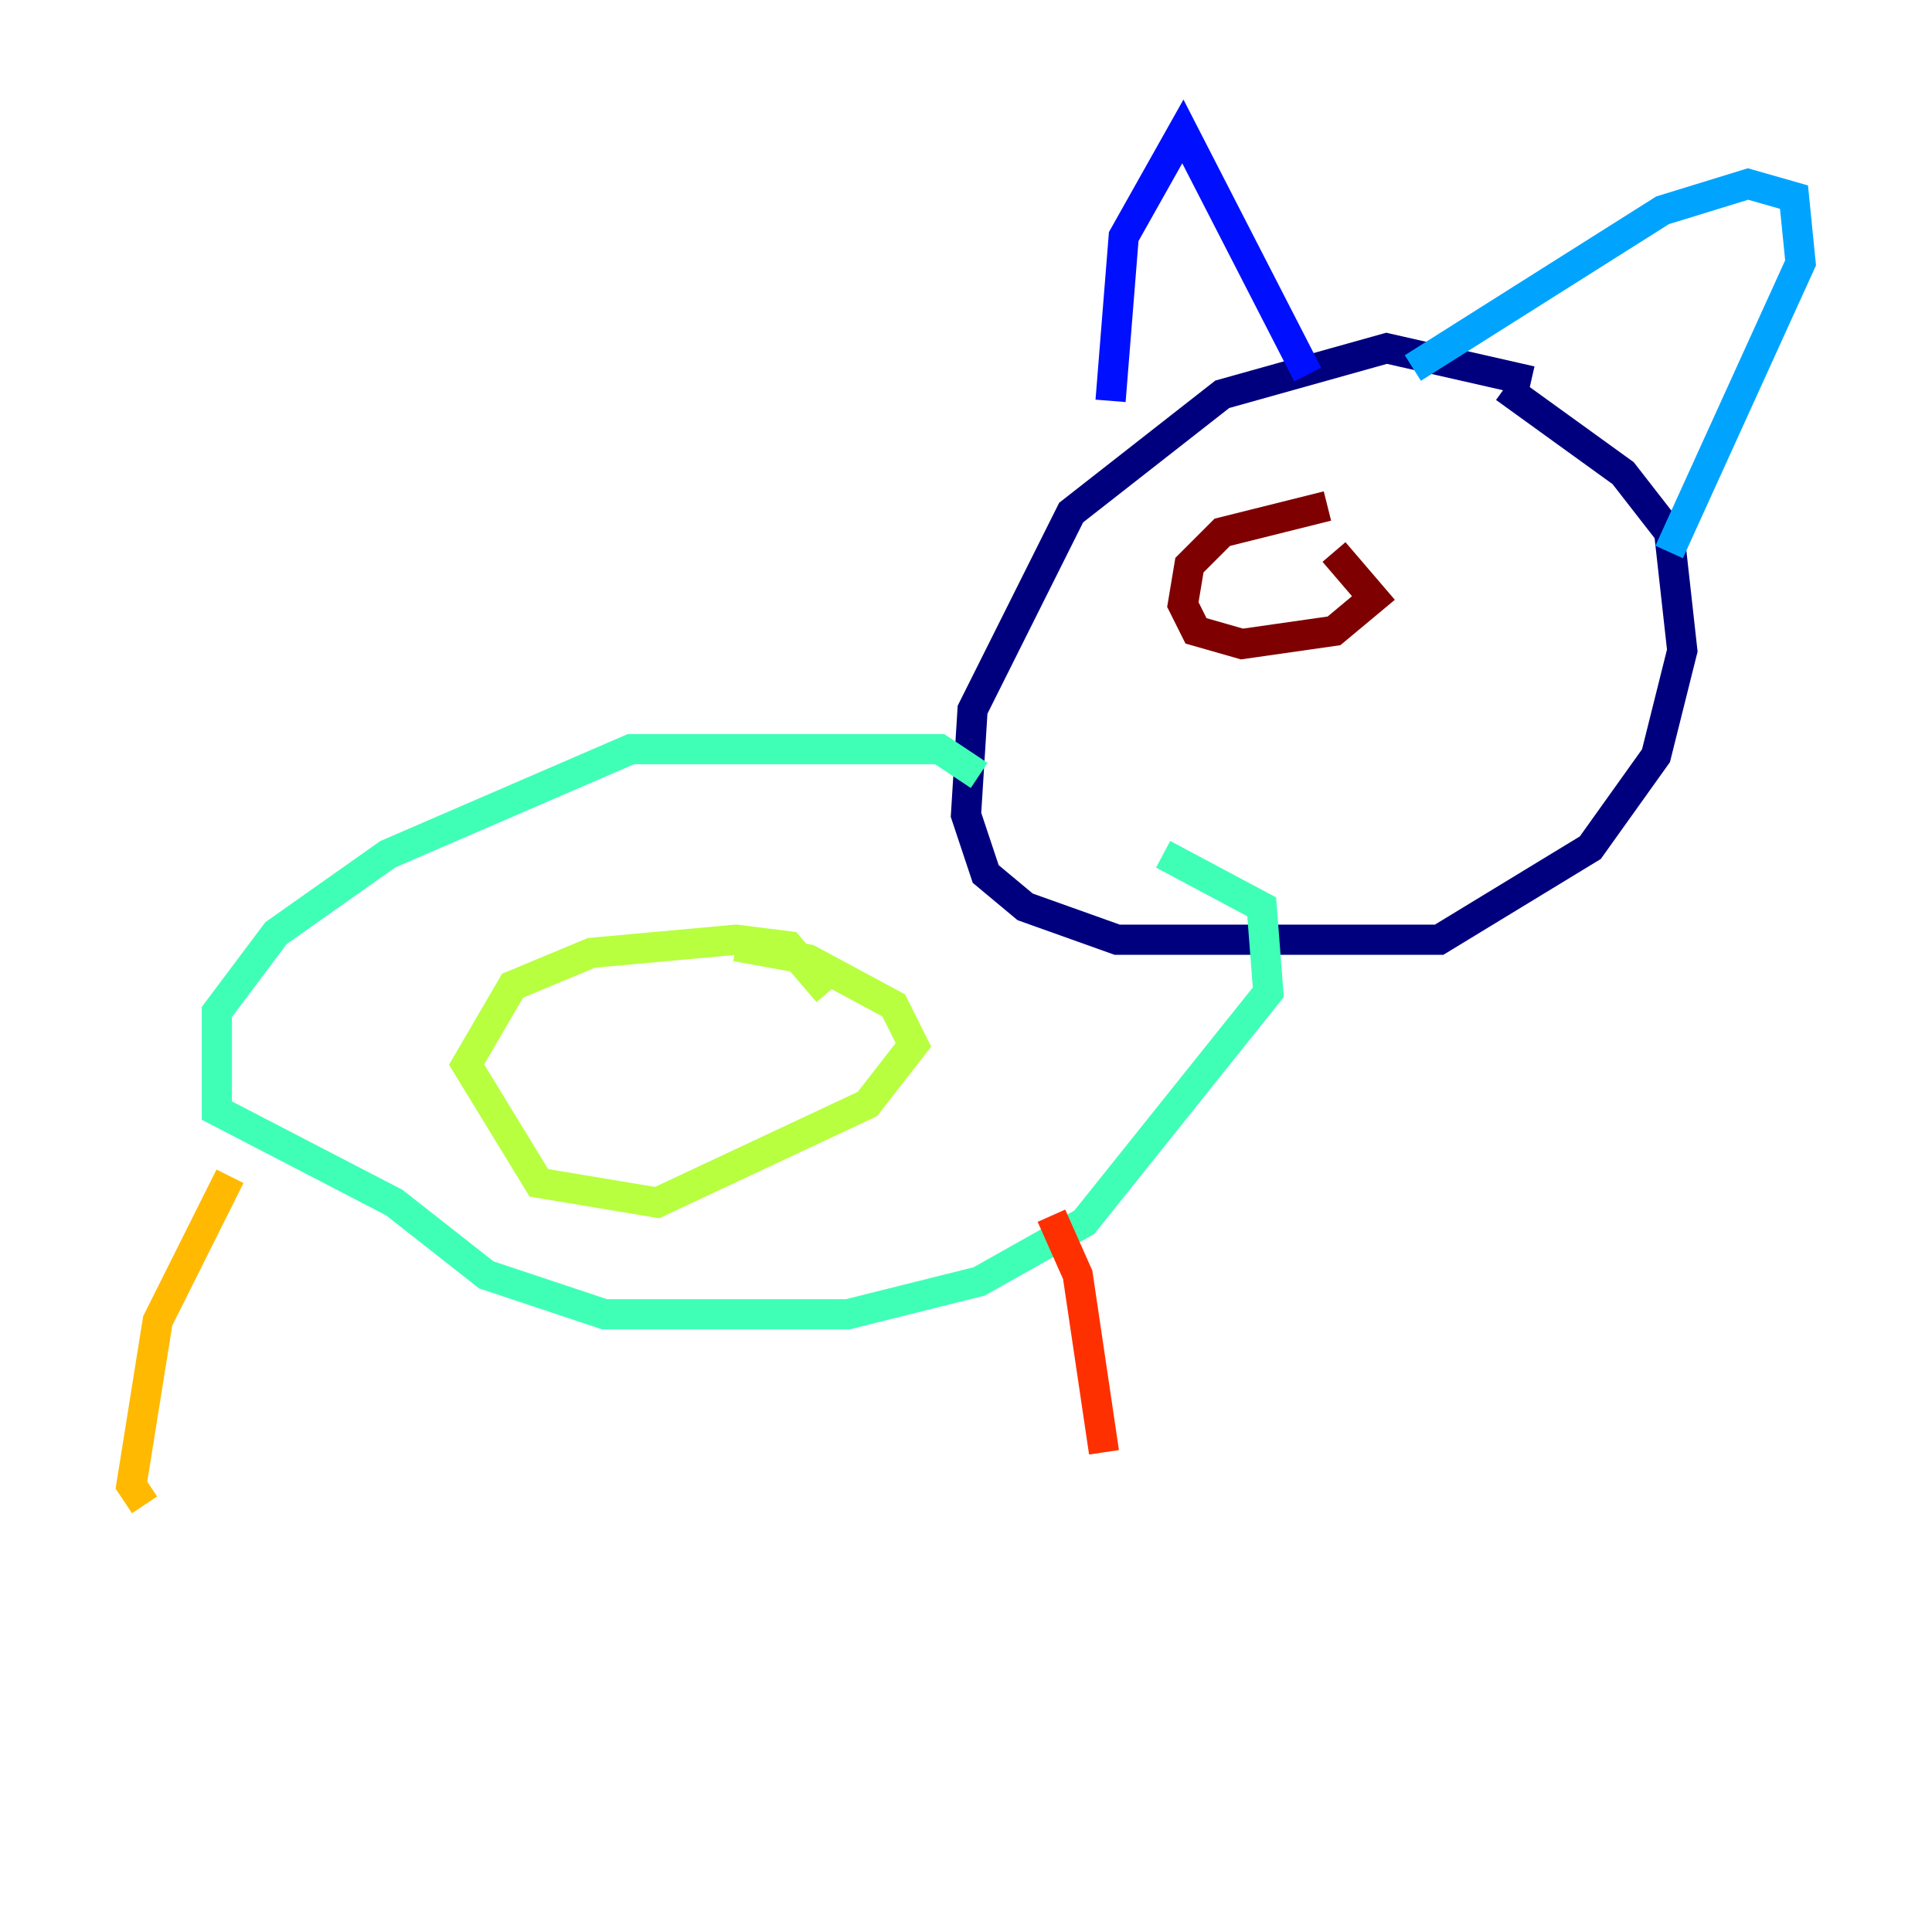 <?xml version="1.0" encoding="utf-8" ?>
<svg baseProfile="tiny" height="128" version="1.2" viewBox="0,0,128,128" width="128" xmlns="http://www.w3.org/2000/svg" xmlns:ev="http://www.w3.org/2001/xml-events" xmlns:xlink="http://www.w3.org/1999/xlink"><defs /><polyline fill="none" points="101.442,25.252 91.864,23.075 80.98,26.122 70.966,33.959 64.435,47.02 64.0,53.986 65.306,57.905 67.918,60.082 74.014,62.258 95.347,62.258 105.361,56.163 109.714,50.068 111.456,43.102 110.585,35.265 107.537,31.347 99.701,25.687" stroke="#00007f" stroke-width="2" /><polyline fill="none" points="73.578,26.558 74.449,15.674 78.367,8.707 86.639,24.816" stroke="#0010ff" stroke-width="2" /><polyline fill="none" points="93.605,24.381 110.15,13.932 115.809,12.191 118.857,13.061 119.293,17.415 110.585,36.571" stroke="#00a4ff" stroke-width="2" /><polyline fill="none" points="64.871,51.374 62.258,49.633 41.796,49.633 25.687,56.599 18.286,61.823 14.367,67.048 14.367,73.578 26.122,79.674 32.218,84.463 40.054,87.075 56.163,87.075 64.871,84.898 71.837,80.98 84.027,65.742 83.592,60.082 77.061,56.599" stroke="#3fffb7" stroke-width="2" /><polyline fill="none" points="54.857,65.742 52.245,62.694 48.762,62.258 39.184,63.129 33.959,65.306 30.912,70.531 35.701,78.367 43.537,79.674 57.469,73.143 60.517,69.225 59.211,66.612 53.551,63.565 48.762,62.694" stroke="#b7ff3f" stroke-width="2" /><polyline fill="none" points="15.238,77.932 10.449,87.51 8.707,98.395 9.578,99.701" stroke="#ffb900" stroke-width="2" /><polyline fill="none" points="69.66,80.544 71.401,84.463 73.143,96.218" stroke="#ff3000" stroke-width="2" /><polyline fill="none" points="87.946,33.524 80.98,35.265 78.803,37.442 78.367,40.054 79.238,41.796 82.286,42.667 88.381,41.796 90.993,39.619 88.381,36.571" stroke="#7f0000" stroke-width="2" /></svg>